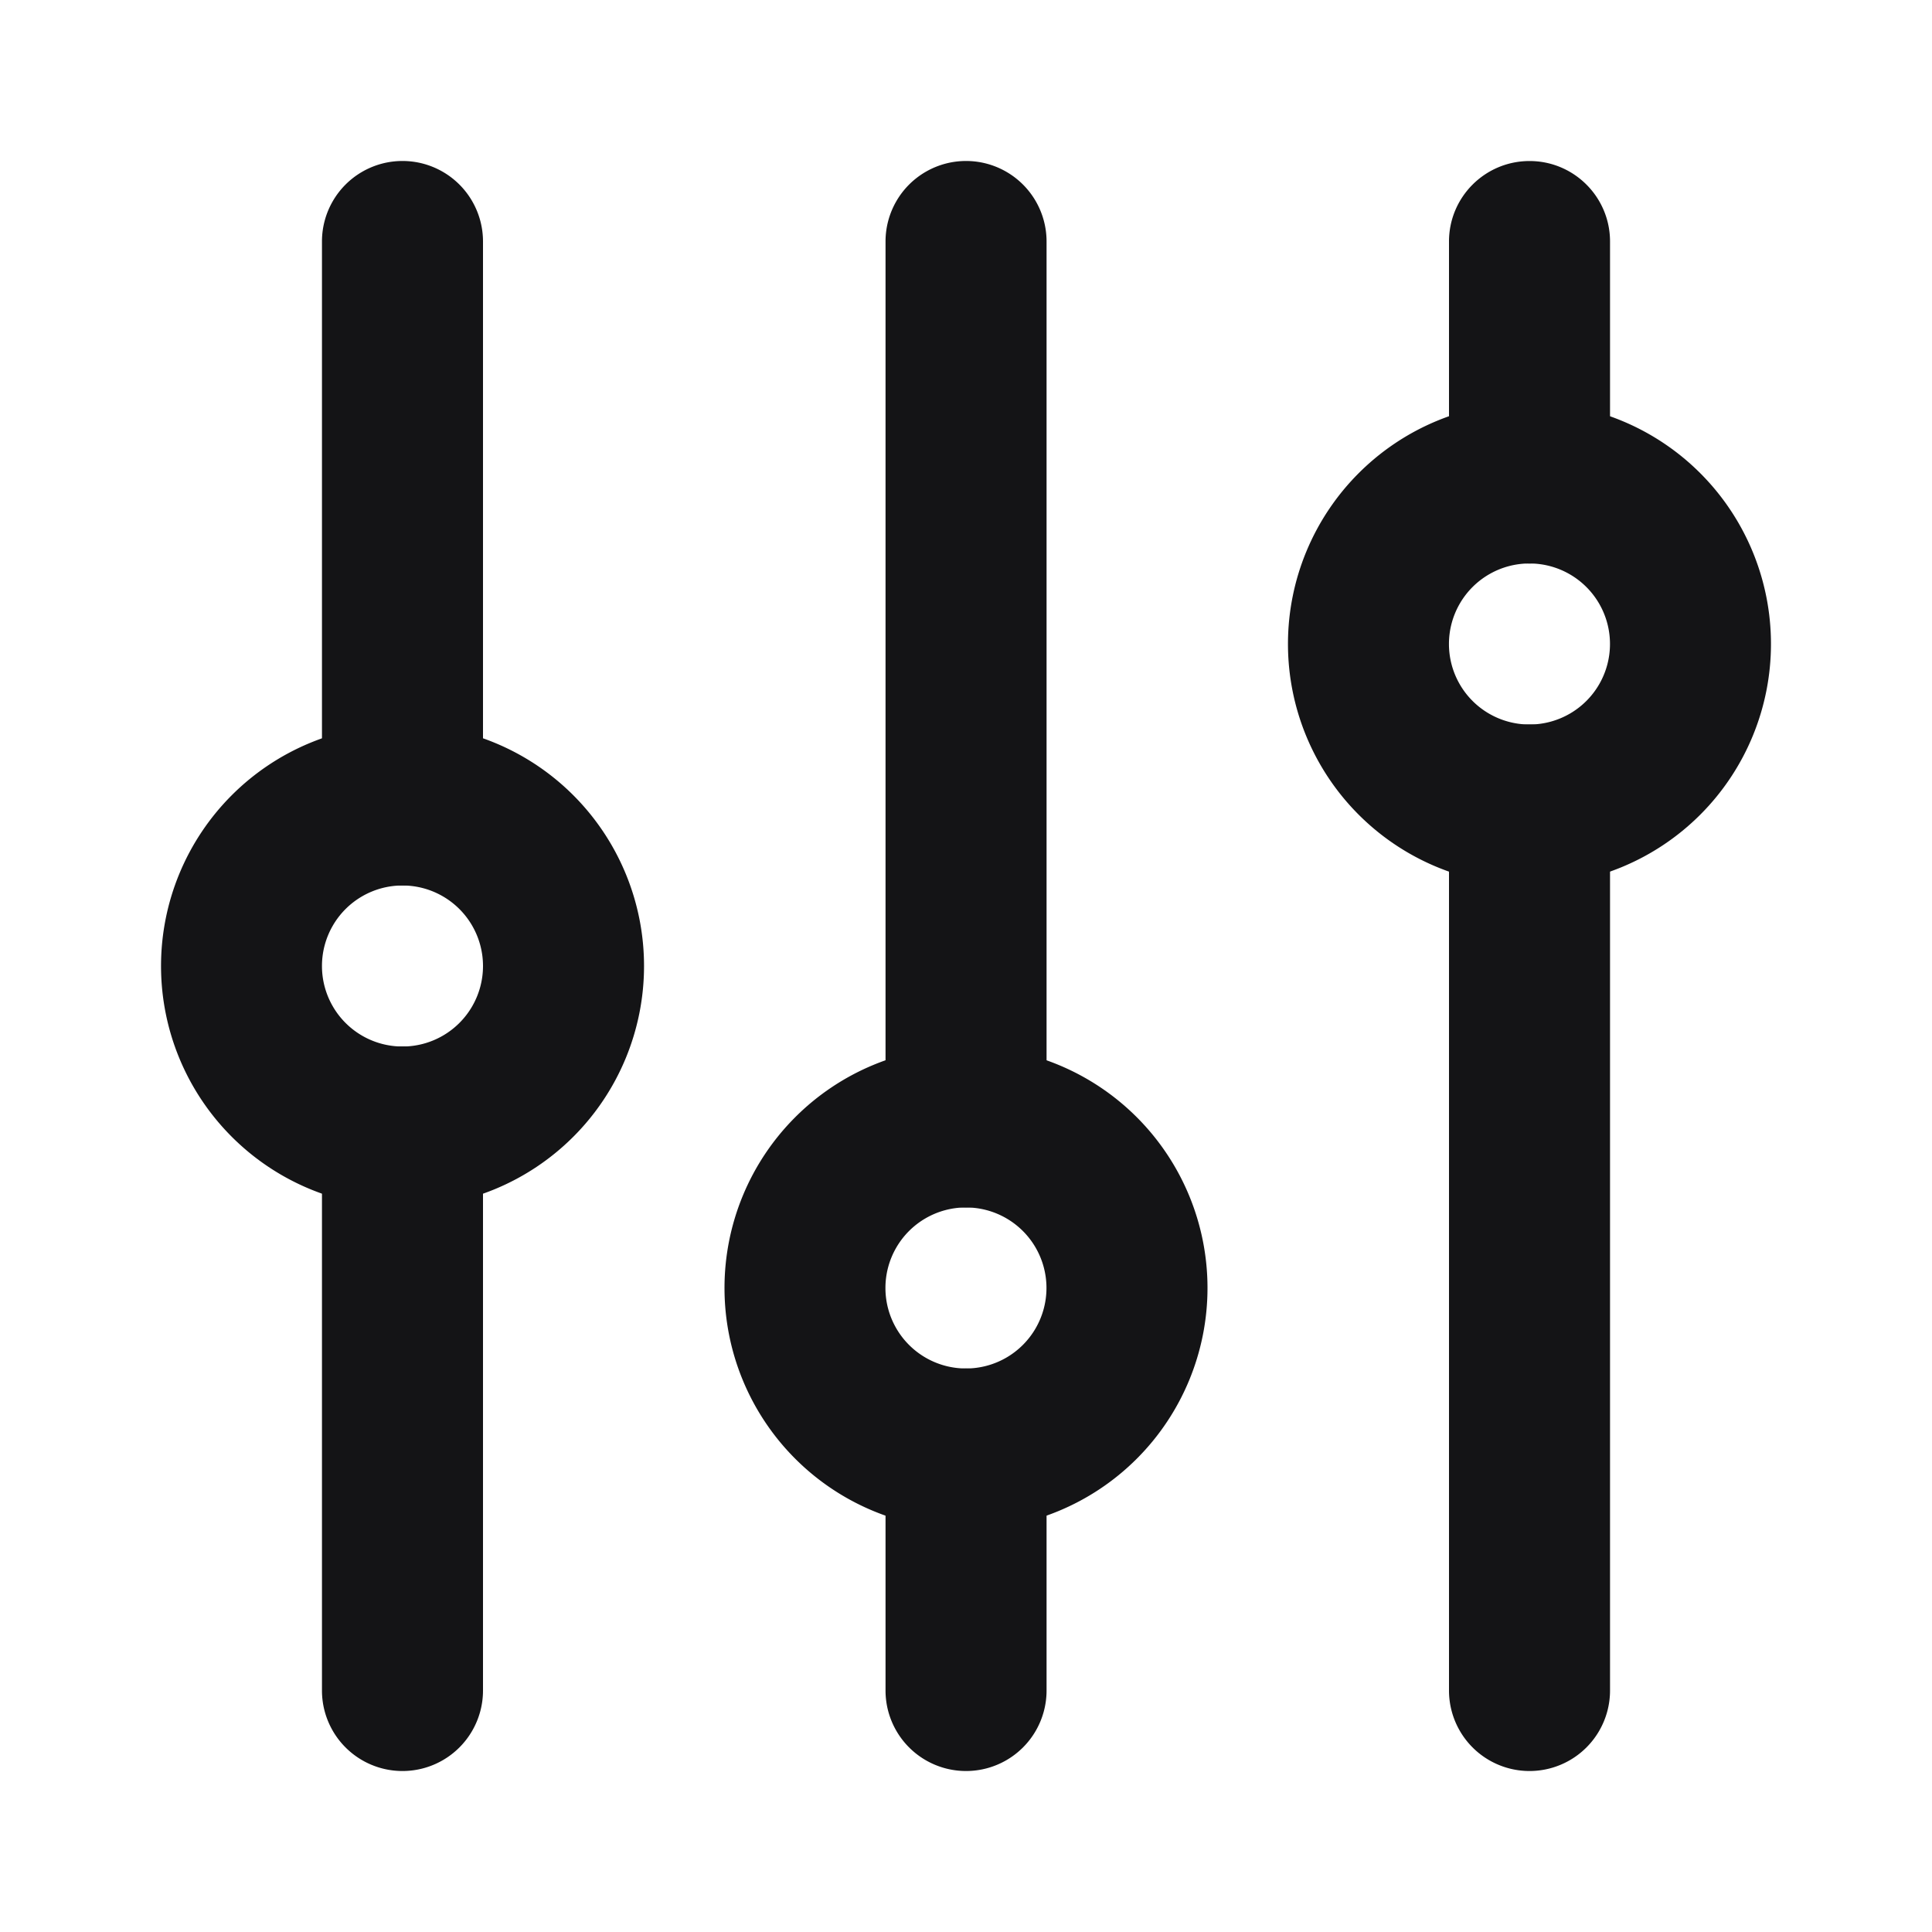 <svg xmlns="http://www.w3.org/2000/svg" width="20" height="20" fill="none"><path fill="#141416" d="M15.834 7.5c.46 0 .833.373.833.833V17.5a.833.833 0 1 1-1.667 0V8.333c0-.46.373-.833.834-.833ZM15.834 1.667c.46 0 .833.373.833.833V5A.833.833 0 0 1 15 5V2.5c0-.46.373-.833.834-.833ZM10.834 2.5a.833.833 0 1 0-1.667 0v9.166a.833.833 0 0 0 1.667 0V2.5ZM10.834 15a.833.833 0 0 0-1.667 0v2.5a.833.833 0 1 0 1.667 0V15ZM5 2.5a.833.833 0 1 0-1.667 0v5.833a.833.833 0 1 0 1.667 0V2.5ZM5 11.666a.833.833 0 0 0-1.667 0V17.5A.833.833 0 1 0 5 17.5v-5.834Z"/><path fill="#141416" fill-rule="evenodd" d="M15.833 9.166a2.5 2.5 0 1 1 0-5 2.5 2.5 0 0 1 0 5Zm0-1.666a.833.833 0 1 1 0-1.667.833.833 0 0 1 0 1.667ZM7.5 13.333a2.5 2.5 0 1 0 5 0 2.5 2.5 0 0 0-5 0Zm1.666 0a.833.833 0 1 0 1.667 0 .833.833 0 0 0-1.667 0ZM1.667 10a2.5 2.5 0 1 0 5 0 2.5 2.5 0 0 0-5 0Zm1.666 0A.833.833 0 1 0 5 10a.833.833 0 0 0-1.667 0Z" clip-rule="evenodd"/></svg>